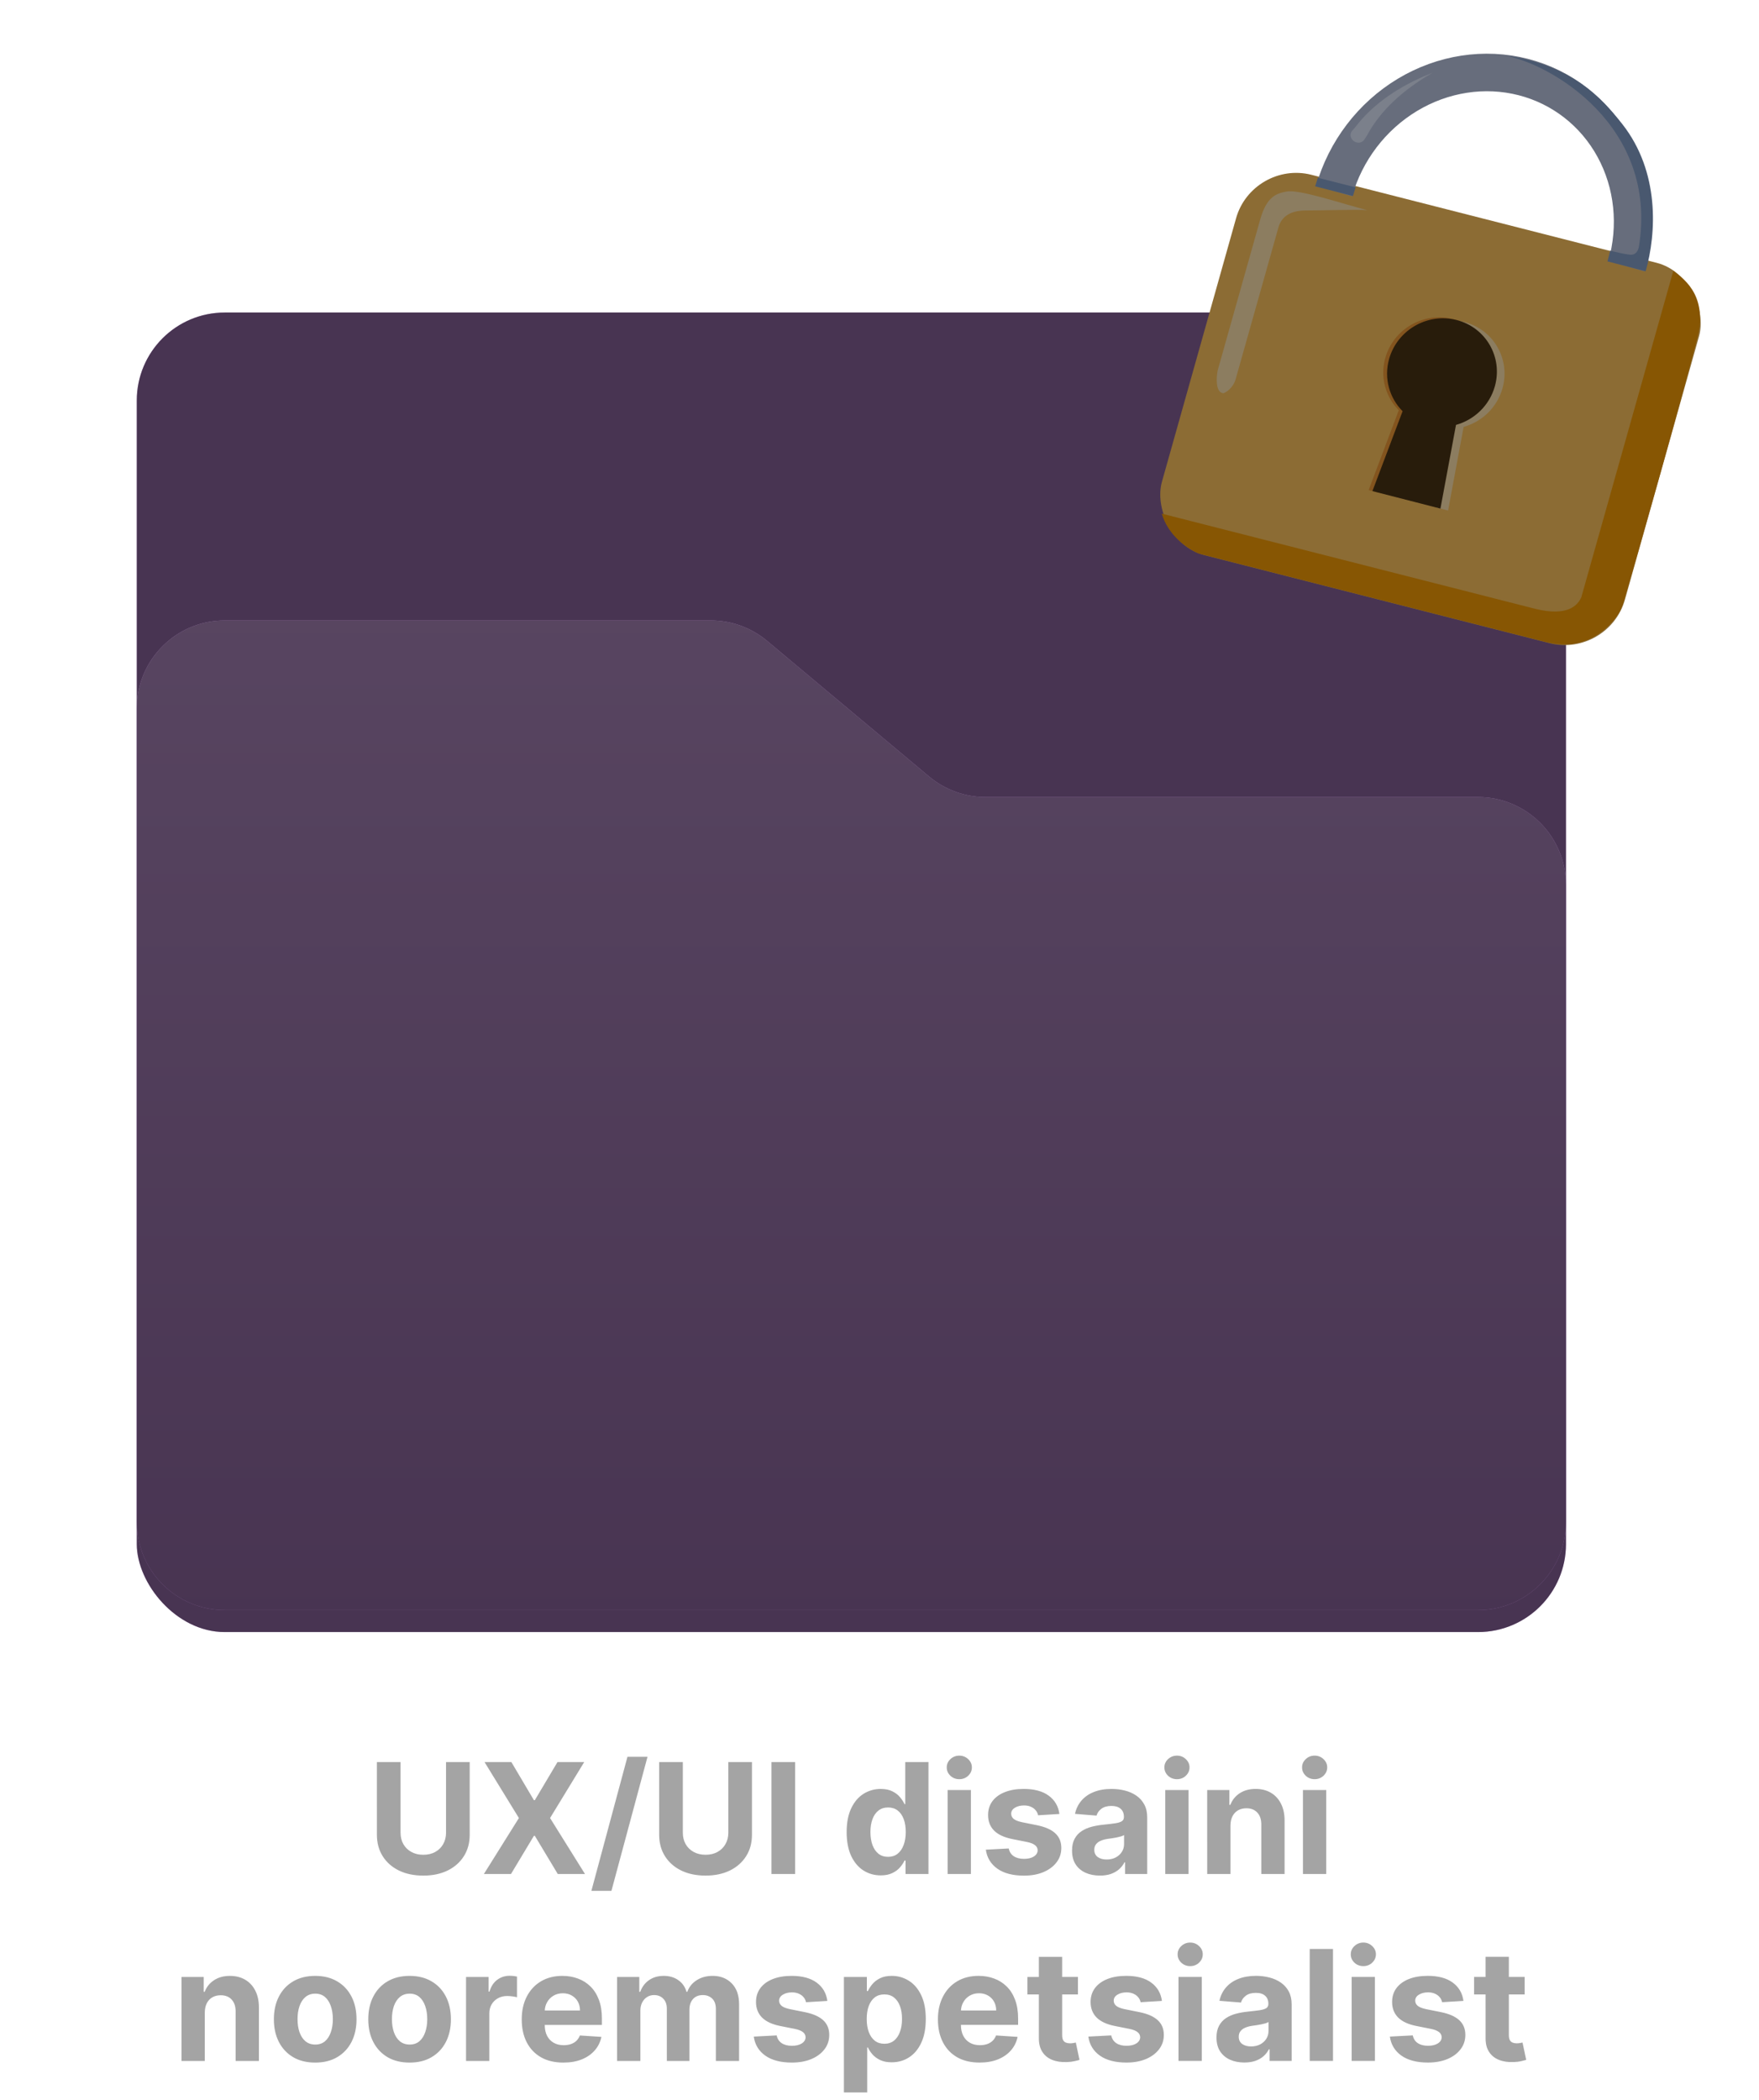<svg width="160" height="191" viewBox="0 0 160 191" fill="none" xmlns="http://www.w3.org/2000/svg">
<rect x="12.442" y="28.422" width="130" height="120" rx="8" fill="#B583CD"/>
<rect x="12.442" y="28.422" width="130" height="120" rx="8" fill="black" fill-opacity="0.6"/>
<g filter="url(#filter0_d_204_1924)">
<path d="M64.645 58.422H20.442C16.024 58.422 12.442 62.004 12.442 66.422L12.442 103.422V140.422C12.442 144.84 16.024 148.422 20.442 148.422H134.442C138.86 148.422 142.442 144.84 142.442 140.422V82.486C142.442 78.067 138.86 74.486 134.442 74.486H89.648C87.77 74.486 85.953 73.825 84.513 72.62L69.78 60.288C68.341 59.082 66.523 58.422 64.645 58.422Z" fill="url(#paint0_linear_204_1924)"/>
<path d="M64.645 58.422H20.442C16.024 58.422 12.442 62.004 12.442 66.422L12.442 103.422V140.422C12.442 144.84 16.024 148.422 20.442 148.422H134.442C138.86 148.422 142.442 144.84 142.442 140.422V82.486C142.442 78.067 138.86 74.486 134.442 74.486H89.648C87.77 74.486 85.953 73.825 84.513 72.62L69.78 60.288C68.341 59.082 66.523 58.422 64.645 58.422Z" fill="black" fill-opacity="0.6"/>
</g>
<path d="M40.572 160.243L42.724 160.243L42.724 166.855C42.724 167.598 42.547 168.247 42.193 168.804C41.841 169.361 41.349 169.795 40.716 170.107C40.083 170.415 39.346 170.569 38.504 170.569C37.659 170.569 36.919 170.415 36.286 170.107C35.653 169.795 35.161 169.361 34.81 168.804C34.459 168.247 34.283 167.598 34.283 166.855L34.282 160.243L36.435 160.243L36.435 166.671C36.435 167.059 36.52 167.404 36.689 167.705C36.861 168.007 37.103 168.244 37.415 168.416C37.727 168.589 38.089 168.675 38.504 168.675C38.921 168.675 39.284 168.589 39.593 168.416C39.904 168.244 40.144 168.007 40.313 167.705C40.486 167.404 40.572 167.059 40.572 166.671L40.572 160.243ZM46.514 160.243L48.567 163.713L48.647 163.713L50.71 160.243L53.141 160.243L50.034 165.334L53.211 170.424L50.735 170.424L48.647 166.949L48.567 166.949L46.479 170.425L44.014 170.425L47.2 165.334L44.073 160.243L46.514 160.243ZM58.898 159.765L55.617 171.956L53.793 171.956L57.074 159.765L58.898 159.765ZM66.247 160.242L68.4 160.242L68.4 166.854C68.4 167.597 68.223 168.246 67.868 168.803C67.517 169.36 67.025 169.794 66.392 170.106C65.759 170.414 65.021 170.568 64.18 170.568C63.334 170.568 62.595 170.414 61.962 170.106C61.329 169.794 60.837 169.36 60.486 168.803C60.134 168.247 59.959 167.597 59.959 166.855L59.958 160.242L62.111 160.242L62.111 166.67C62.111 167.058 62.196 167.403 62.365 167.705C62.537 168.006 62.779 168.243 63.091 168.415C63.402 168.588 63.765 168.674 64.18 168.674C64.597 168.674 64.96 168.588 65.268 168.415C65.58 168.243 65.82 168.006 65.989 167.704C66.161 167.403 66.248 167.058 66.248 166.67L66.247 160.242ZM72.324 160.242L72.324 170.424L70.171 170.424L70.171 160.242L72.324 160.242ZM80.11 170.548C79.53 170.548 79.004 170.399 78.534 170.1C78.066 169.799 77.695 169.356 77.42 168.773C77.148 168.186 77.012 167.467 77.012 166.615C77.012 165.74 77.153 165.013 77.435 164.433C77.716 163.849 78.091 163.414 78.558 163.125C79.029 162.834 79.544 162.688 80.105 162.688C80.532 162.688 80.888 162.761 81.173 162.906C81.462 163.049 81.694 163.228 81.87 163.443C82.048 163.655 82.184 163.864 82.277 164.07L82.342 164.07L82.342 160.242L84.455 160.241L84.455 170.423L82.367 170.423L82.367 169.2L82.277 169.2C82.178 169.412 82.037 169.623 81.855 169.832C81.676 170.037 81.442 170.208 81.154 170.344C80.869 170.48 80.521 170.548 80.11 170.548ZM80.781 168.862C81.122 168.862 81.411 168.77 81.646 168.584C81.885 168.395 82.067 168.131 82.193 167.793C82.322 167.455 82.387 167.059 82.387 166.605C82.387 166.151 82.324 165.757 82.198 165.422C82.072 165.087 81.889 164.829 81.651 164.646C81.412 164.464 81.122 164.373 80.781 164.373C80.433 164.373 80.139 164.467 79.901 164.656C79.662 164.845 79.481 165.107 79.359 165.442C79.236 165.777 79.175 166.164 79.175 166.605C79.175 167.049 79.236 167.442 79.359 167.784C79.485 168.122 79.666 168.387 79.901 168.579C80.139 168.768 80.433 168.862 80.781 168.862ZM86.196 170.423L86.196 162.787L88.314 162.787L88.314 170.423L86.196 170.423ZM87.26 161.802C86.945 161.802 86.675 161.698 86.45 161.489C86.227 161.277 86.116 161.024 86.116 160.729C86.116 160.437 86.227 160.187 86.449 159.978C86.675 159.766 86.945 159.66 87.26 159.66C87.575 159.66 87.843 159.766 88.065 159.978C88.291 160.187 88.403 160.437 88.403 160.729C88.403 161.024 88.291 161.277 88.065 161.489C87.843 161.698 87.575 161.802 87.26 161.802ZM96.364 164.964L94.425 165.083C94.392 164.918 94.321 164.769 94.212 164.636C94.102 164.5 93.958 164.392 93.779 164.313C93.603 164.23 93.393 164.189 93.147 164.189C92.819 164.189 92.543 164.258 92.317 164.397C92.092 164.533 91.979 164.716 91.979 164.944C91.979 165.127 92.052 165.281 92.198 165.407C92.344 165.533 92.594 165.634 92.949 165.71L94.331 165.988C95.073 166.141 95.627 166.386 95.991 166.724C96.356 167.062 96.538 167.506 96.538 168.056C96.538 168.557 96.391 168.996 96.096 169.374C95.804 169.752 95.403 170.047 94.893 170.259C94.386 170.468 93.801 170.572 93.138 170.572C92.127 170.572 91.322 170.362 90.722 169.941C90.125 169.517 89.775 168.94 89.672 168.211L91.756 168.101C91.819 168.41 91.971 168.645 92.213 168.807C92.455 168.966 92.765 169.046 93.143 169.046C93.514 169.046 93.812 168.975 94.038 168.832C94.266 168.686 94.382 168.499 94.386 168.27C94.382 168.078 94.301 167.921 94.142 167.798C93.983 167.672 93.738 167.576 93.406 167.51L92.084 167.246C91.338 167.097 90.783 166.839 90.418 166.471C90.057 166.103 89.876 165.634 89.876 165.064C89.876 164.573 90.009 164.151 90.274 163.796C90.542 163.441 90.919 163.168 91.403 162.976C91.89 162.783 92.46 162.687 93.113 162.687C94.077 162.687 94.836 162.891 95.39 163.299C95.947 163.706 96.271 164.261 96.364 164.964ZM100.05 170.567C99.562 170.567 99.128 170.482 98.747 170.313C98.366 170.141 98.064 169.888 97.842 169.553C97.623 169.215 97.514 168.794 97.514 168.29C97.514 167.866 97.592 167.509 97.748 167.221C97.903 166.933 98.115 166.701 98.384 166.525C98.652 166.349 98.957 166.217 99.299 166.127C99.643 166.038 100.005 165.975 100.383 165.938C100.827 165.892 101.185 165.849 101.456 165.809C101.728 165.766 101.925 165.703 102.048 165.62C102.171 165.537 102.232 165.415 102.232 165.252L102.232 165.222C102.232 164.908 102.132 164.664 101.934 164.492C101.738 164.319 101.46 164.233 101.098 164.233C100.717 164.233 100.414 164.318 100.189 164.487C99.963 164.652 99.814 164.861 99.741 165.113L97.782 164.954C97.882 164.49 98.077 164.089 98.369 163.751C98.661 163.41 99.037 163.148 99.498 162.965C99.962 162.78 100.498 162.687 101.108 162.687C101.532 162.687 101.939 162.737 102.326 162.836C102.717 162.935 103.064 163.09 103.365 163.298C103.67 163.507 103.911 163.776 104.086 164.104C104.262 164.429 104.35 164.818 104.35 165.272L104.35 170.423L102.341 170.423L102.341 169.364L102.282 169.364C102.159 169.602 101.995 169.813 101.79 169.995C101.584 170.174 101.337 170.315 101.049 170.418C100.761 170.517 100.427 170.567 100.05 170.567ZM100.656 169.105C100.968 169.105 101.243 169.044 101.481 168.921C101.72 168.795 101.907 168.626 102.043 168.414C102.179 168.202 102.247 167.962 102.247 167.693L102.247 166.883C102.181 166.926 102.089 166.966 101.973 167.002C101.861 167.035 101.733 167.067 101.591 167.097C101.448 167.123 101.306 167.148 101.163 167.171C101.021 167.191 100.891 167.209 100.775 167.226C100.527 167.262 100.31 167.32 100.124 167.4C99.938 167.48 99.794 167.587 99.692 167.723C99.589 167.856 99.537 168.022 99.537 168.22C99.537 168.509 99.642 168.729 99.851 168.882C100.063 169.031 100.331 169.105 100.656 169.105ZM105.993 170.423L105.993 162.786L108.111 162.786L108.111 170.422L105.993 170.423ZM107.057 161.802C106.742 161.802 106.472 161.697 106.246 161.489C106.024 161.276 105.913 161.023 105.913 160.728C105.913 160.436 106.024 160.186 106.246 159.977C106.472 159.765 106.742 159.659 107.057 159.659C107.372 159.659 107.64 159.765 107.862 159.977C108.087 160.186 108.2 160.436 108.2 160.728C108.2 161.023 108.087 161.276 107.862 161.489C107.64 161.697 107.372 161.802 107.057 161.802ZM111.925 166.008L111.925 170.422L109.808 170.422L109.807 162.786L111.826 162.786L111.826 164.133L111.915 164.133C112.084 163.689 112.368 163.338 112.765 163.079C113.163 162.817 113.645 162.687 114.212 162.686C114.742 162.686 115.205 162.802 115.599 163.034C115.994 163.266 116.3 163.598 116.519 164.029C116.738 164.456 116.847 164.967 116.847 165.56L116.847 170.422L114.729 170.422L114.729 165.938C114.733 165.471 114.613 165.106 114.371 164.844C114.129 164.579 113.796 164.446 113.372 164.446C113.087 164.446 112.835 164.508 112.616 164.63C112.401 164.753 112.232 164.932 112.109 165.167C111.99 165.399 111.929 165.679 111.925 166.008ZM118.517 170.422L118.516 162.786L120.634 162.786L120.634 170.422L118.517 170.422ZM119.58 161.801C119.265 161.801 118.995 161.697 118.77 161.488C118.548 161.276 118.437 161.023 118.437 160.728C118.437 160.436 118.548 160.186 118.77 159.977C118.995 159.765 119.265 159.659 119.58 159.659C119.895 159.659 120.163 159.765 120.386 159.977C120.611 160.186 120.724 160.436 120.724 160.727C120.724 161.022 120.611 161.276 120.386 161.488C120.163 161.697 119.895 161.801 119.58 161.801ZM18.629 183.011L18.629 187.425L16.511 187.426L16.511 179.789L18.529 179.789L18.529 181.136L18.619 181.136C18.788 180.692 19.071 180.341 19.469 180.082C19.867 179.821 20.349 179.69 20.916 179.69C21.446 179.69 21.909 179.806 22.303 180.038C22.697 180.27 23.004 180.601 23.223 181.032C23.441 181.459 23.551 181.97 23.551 182.563L23.551 187.425L21.433 187.425L21.433 182.941C21.436 182.474 21.317 182.109 21.075 181.847C20.833 181.582 20.5 181.45 20.076 181.45C19.791 181.45 19.539 181.511 19.32 181.634C19.105 181.756 18.936 181.935 18.813 182.171C18.694 182.403 18.632 182.683 18.629 183.011ZM28.671 187.574C27.898 187.574 27.23 187.41 26.667 187.082C26.107 186.751 25.674 186.29 25.369 185.7C25.064 185.107 24.912 184.419 24.912 183.637C24.912 182.848 25.064 182.159 25.369 181.569C25.674 180.975 26.107 180.515 26.667 180.187C27.23 179.855 27.898 179.689 28.67 179.689C29.442 179.689 30.109 179.855 30.669 180.186C31.232 180.515 31.666 180.975 31.971 181.569C32.276 182.158 32.429 182.848 32.429 183.637C32.429 184.419 32.276 185.107 31.972 185.7C31.667 186.29 31.233 186.751 30.669 187.082C30.109 187.41 29.443 187.574 28.671 187.574ZM28.68 185.934C29.032 185.934 29.325 185.834 29.56 185.635C29.796 185.433 29.973 185.158 30.092 184.81C30.215 184.462 30.276 184.066 30.276 183.622C30.276 183.178 30.215 182.782 30.092 182.434C29.973 182.086 29.796 181.811 29.56 181.608C29.325 181.406 29.032 181.305 28.68 181.305C28.326 181.305 28.027 181.406 27.785 181.608C27.547 181.811 27.366 182.086 27.244 182.434C27.124 182.782 27.064 183.178 27.065 183.622C27.065 184.066 27.124 184.462 27.244 184.81C27.366 185.158 27.547 185.433 27.785 185.635C28.027 185.834 28.326 185.934 28.68 185.934ZM37.257 187.574C36.484 187.574 35.816 187.41 35.253 187.082C34.693 186.75 34.26 186.29 33.955 185.7C33.65 185.107 33.498 184.419 33.498 183.637C33.498 182.848 33.65 182.158 33.955 181.568C34.26 180.975 34.693 180.514 35.253 180.186C35.816 179.855 36.484 179.689 37.256 179.689C38.028 179.689 38.695 179.855 39.255 180.186C39.818 180.514 40.252 180.975 40.557 181.568C40.862 182.158 41.015 182.848 41.015 183.636C41.015 184.419 40.862 185.106 40.557 185.7C40.253 186.29 39.819 186.75 39.255 187.082C38.695 187.41 38.029 187.574 37.257 187.574ZM37.266 185.933C37.618 185.933 37.911 185.834 38.146 185.635C38.382 185.433 38.559 185.158 38.678 184.81C38.801 184.462 38.862 184.066 38.862 183.622C38.862 183.177 38.801 182.781 38.678 182.433C38.559 182.085 38.382 181.81 38.146 181.608C37.911 181.406 37.617 181.305 37.266 181.305C36.912 181.305 36.613 181.406 36.371 181.608C36.133 181.81 35.952 182.085 35.829 182.433C35.71 182.781 35.651 183.178 35.651 183.622C35.651 184.066 35.71 184.462 35.83 184.81C35.952 185.158 36.133 185.433 36.371 185.635C36.613 185.834 36.912 185.933 37.266 185.933ZM42.392 187.425L42.392 179.788L44.445 179.788L44.445 181.121L44.525 181.121C44.664 180.647 44.898 180.289 45.226 180.047C45.554 179.801 45.932 179.679 46.359 179.679C46.465 179.679 46.58 179.685 46.702 179.699C46.825 179.712 46.933 179.73 47.025 179.753L47.025 181.633C46.926 181.603 46.788 181.576 46.613 181.553C46.437 181.53 46.276 181.518 46.13 181.518C45.819 181.518 45.541 181.586 45.295 181.722C45.053 181.855 44.861 182.04 44.719 182.279C44.579 182.518 44.51 182.793 44.51 183.104L44.51 187.425L42.392 187.425ZM51.245 187.574C50.46 187.574 49.784 187.415 49.217 187.096C48.653 186.775 48.219 186.321 47.914 185.734C47.609 185.144 47.457 184.447 47.457 183.641C47.457 182.856 47.609 182.166 47.914 181.573C48.219 180.98 48.648 180.517 49.202 180.186C49.758 179.854 50.411 179.689 51.16 179.689C51.664 179.689 52.133 179.77 52.568 179.932C53.005 180.091 53.386 180.332 53.711 180.653C54.039 180.974 54.294 181.379 54.477 181.866C54.659 182.35 54.75 182.917 54.75 183.566L54.75 184.148L48.302 184.148L48.302 182.836L52.757 182.836C52.757 182.531 52.69 182.261 52.558 182.025C52.425 181.79 52.241 181.606 52.006 181.473C51.774 181.337 51.504 181.27 51.195 181.27C50.874 181.27 50.589 181.344 50.34 181.493C50.095 181.639 49.903 181.836 49.764 182.085C49.624 182.33 49.553 182.604 49.55 182.905L49.55 184.153C49.55 184.531 49.62 184.857 49.759 185.133C49.901 185.408 50.102 185.62 50.36 185.769C50.619 185.918 50.925 185.993 51.28 185.993C51.515 185.993 51.731 185.959 51.926 185.893C52.122 185.827 52.289 185.727 52.428 185.595C52.568 185.462 52.674 185.3 52.747 185.108L54.705 185.237C54.606 185.707 54.402 186.118 54.094 186.47C53.789 186.818 53.395 187.09 52.911 187.285C52.43 187.477 51.875 187.574 51.245 187.574ZM56.132 187.424L56.132 179.788L58.151 179.788L58.151 181.135L58.24 181.135C58.399 180.688 58.664 180.335 59.035 180.076C59.407 179.818 59.851 179.688 60.368 179.688C60.892 179.688 61.337 179.819 61.705 180.081C62.073 180.34 62.318 180.691 62.441 181.135L62.521 181.135C62.676 180.697 62.958 180.348 63.366 180.086C63.777 179.821 64.262 179.688 64.822 179.688C65.535 179.688 66.113 179.915 66.558 180.369C67.005 180.82 67.229 181.46 67.229 182.288L67.229 187.424L65.116 187.424L65.116 182.706C65.116 182.282 65.003 181.963 64.778 181.751C64.552 181.539 64.271 181.433 63.933 181.433C63.548 181.433 63.248 181.556 63.033 181.801C62.817 182.043 62.71 182.363 62.71 182.761L62.71 187.424L60.657 187.424L60.656 182.661C60.656 182.287 60.549 181.988 60.333 181.766C60.121 181.544 59.841 181.433 59.493 181.433C59.258 181.433 59.045 181.493 58.857 181.612C58.671 181.728 58.523 181.892 58.414 182.105C58.305 182.313 58.25 182.559 58.25 182.84L58.25 187.424L56.132 187.424ZM75.255 181.965L73.317 182.084C73.283 181.918 73.212 181.769 73.103 181.637C72.993 181.501 72.849 181.393 72.67 181.314C72.495 181.231 72.284 181.189 72.039 181.189C71.711 181.189 71.434 181.259 71.209 181.398C70.983 181.534 70.87 181.716 70.87 181.945C70.87 182.127 70.943 182.281 71.089 182.407C71.235 182.533 71.485 182.634 71.84 182.711L73.222 182.989C73.965 183.141 74.518 183.387 74.883 183.725C75.247 184.063 75.43 184.507 75.43 185.057C75.43 185.558 75.282 185.997 74.987 186.375C74.695 186.752 74.294 187.047 73.784 187.26C73.277 187.468 72.692 187.573 72.029 187.573C71.018 187.573 70.213 187.362 69.613 186.942C69.016 186.517 68.666 185.941 68.564 185.211L70.647 185.102C70.71 185.41 70.862 185.646 71.104 185.808C71.346 185.967 71.656 186.047 72.034 186.047C72.405 186.047 72.703 185.975 72.929 185.833C73.157 185.687 73.273 185.5 73.277 185.271C73.273 185.079 73.192 184.921 73.033 184.799C72.874 184.673 72.629 184.577 72.297 184.51L70.975 184.247C70.229 184.098 69.674 183.839 69.309 183.471C68.948 183.103 68.767 182.635 68.767 182.064C68.767 181.574 68.9 181.151 69.165 180.797C69.434 180.442 69.81 180.169 70.294 179.976C70.781 179.784 71.351 179.688 72.004 179.688C72.968 179.688 73.727 179.892 74.281 180.299C74.838 180.707 75.163 181.262 75.255 181.965ZM76.763 190.287L76.763 179.787L78.851 179.787L78.851 181.07L78.945 181.07C79.038 180.864 79.172 180.655 79.348 180.443C79.527 180.228 79.759 180.049 80.044 179.906C80.332 179.761 80.691 179.688 81.118 179.688C81.675 179.688 82.189 179.833 82.659 180.125C83.13 180.413 83.506 180.849 83.788 181.433C84.07 182.013 84.21 182.74 84.21 183.615C84.21 184.467 84.073 185.186 83.798 185.773C83.526 186.356 83.155 186.799 82.684 187.1C82.217 187.399 81.693 187.548 81.113 187.548C80.702 187.548 80.353 187.48 80.064 187.344C79.779 187.208 79.546 187.037 79.363 186.832C79.181 186.623 79.042 186.413 78.946 186.2L78.881 186.2L78.881 190.287L76.763 190.287ZM78.836 183.605C78.836 184.059 78.899 184.455 79.025 184.794C79.151 185.132 79.333 185.395 79.572 185.584C79.811 185.77 80.101 185.862 80.442 185.862C80.787 185.862 81.079 185.768 81.317 185.579C81.556 185.387 81.736 185.122 81.859 184.783C81.985 184.442 82.048 184.049 82.048 183.605C82.048 183.164 81.987 182.777 81.864 182.442C81.741 182.107 81.561 181.845 81.322 181.656C81.083 181.467 80.79 181.373 80.442 181.373C80.097 181.373 79.806 181.464 79.567 181.646C79.332 181.829 79.151 182.087 79.025 182.422C78.899 182.757 78.836 183.151 78.836 183.605ZM89.103 187.572C88.317 187.572 87.641 187.413 87.074 187.095C86.511 186.774 86.077 186.32 85.772 185.733C85.467 185.143 85.314 184.445 85.314 183.64C85.314 182.854 85.467 182.165 85.772 181.572C86.076 180.978 86.506 180.516 87.059 180.185C87.616 179.853 88.269 179.687 89.018 179.687C89.522 179.687 89.991 179.769 90.425 179.931C90.862 180.09 91.243 180.33 91.568 180.652C91.897 180.973 92.152 181.378 92.334 181.865C92.516 182.349 92.608 182.915 92.608 183.565L92.608 184.147L86.159 184.147L86.159 182.834L90.614 182.834C90.614 182.529 90.548 182.259 90.415 182.024C90.282 181.789 90.099 181.605 89.863 181.472C89.631 181.336 89.361 181.268 89.053 181.268C88.731 181.268 88.446 181.343 88.198 181.492C87.952 181.638 87.76 181.835 87.621 182.084C87.482 182.329 87.41 182.602 87.407 182.904L87.407 184.152C87.407 184.53 87.477 184.856 87.616 185.131C87.759 185.406 87.959 185.618 88.218 185.768C88.476 185.917 88.783 185.991 89.137 185.991C89.373 185.991 89.588 185.958 89.784 185.892C89.979 185.826 90.147 185.726 90.286 185.594C90.425 185.461 90.531 185.299 90.604 185.106L92.563 185.236C92.463 185.706 92.26 186.117 91.951 186.468C91.647 186.817 91.252 187.088 90.768 187.284C90.288 187.476 89.732 187.572 89.103 187.572ZM98.051 179.786L98.051 181.377L93.453 181.378L93.453 179.787L98.051 179.786ZM94.496 177.957L96.614 177.957L96.615 185.076C96.615 185.272 96.644 185.424 96.704 185.534C96.764 185.64 96.847 185.714 96.953 185.757C97.062 185.8 97.188 185.822 97.331 185.822C97.43 185.822 97.529 185.814 97.629 185.797C97.728 185.777 97.805 185.762 97.858 185.752L98.191 187.328C98.085 187.362 97.936 187.4 97.743 187.443C97.551 187.489 97.317 187.517 97.042 187.527C96.532 187.547 96.085 187.479 95.7 187.323C95.319 187.168 95.022 186.926 94.81 186.598C94.598 186.27 94.493 185.855 94.497 185.355L94.496 177.957ZM105.689 181.964L103.75 182.083C103.717 181.917 103.646 181.768 103.536 181.636C103.427 181.5 103.283 181.392 103.104 181.313C102.928 181.23 102.718 181.188 102.472 181.188C102.144 181.188 101.867 181.258 101.642 181.397C101.417 181.533 101.304 181.715 101.304 181.944C101.304 182.126 101.377 182.28 101.523 182.406C101.669 182.532 101.919 182.633 102.274 182.71L103.656 182.988C104.398 183.14 104.952 183.386 105.316 183.724C105.681 184.062 105.863 184.506 105.863 185.056C105.863 185.557 105.716 185.996 105.421 186.374C105.129 186.751 104.728 187.046 104.218 187.259C103.71 187.467 103.125 187.572 102.463 187.572C101.452 187.572 100.646 187.361 100.046 186.941C99.45 186.516 99.1 185.94 98.997 185.21L101.08 185.101C101.143 185.409 101.296 185.645 101.538 185.807C101.78 185.966 102.09 186.046 102.468 186.046C102.839 186.046 103.137 185.974 103.362 185.832C103.591 185.686 103.707 185.499 103.71 185.27C103.707 185.078 103.626 184.92 103.467 184.798C103.308 184.672 103.062 184.576 102.731 184.509L101.409 184.246C100.663 184.097 100.108 183.838 99.743 183.47C99.382 183.102 99.201 182.633 99.201 182.063C99.201 181.573 99.334 181.15 99.599 180.796C99.867 180.441 100.243 180.168 100.727 179.975C101.214 179.783 101.785 179.687 102.437 179.687C103.402 179.687 104.161 179.891 104.714 180.298C105.271 180.706 105.596 181.261 105.689 181.964ZM107.197 187.423L107.197 179.786L109.314 179.786L109.315 187.422L107.197 187.423ZM108.26 178.802C107.946 178.802 107.675 178.697 107.45 178.489C107.228 178.276 107.117 178.023 107.117 177.728C107.117 177.436 107.228 177.186 107.45 176.977C107.675 176.765 107.945 176.659 108.26 176.659C108.575 176.659 108.844 176.765 109.066 176.977C109.291 177.186 109.404 177.436 109.404 177.728C109.404 178.023 109.291 178.276 109.066 178.489C108.844 178.697 108.575 178.802 108.26 178.802ZM113.189 187.567C112.702 187.567 112.267 187.482 111.886 187.313C111.505 187.141 111.203 186.887 110.981 186.552C110.763 186.214 110.653 185.793 110.653 185.29C110.653 184.865 110.731 184.509 110.887 184.221C111.043 183.932 111.255 183.7 111.523 183.525C111.792 183.349 112.097 183.216 112.438 183.127C112.783 183.037 113.144 182.974 113.522 182.938C113.966 182.892 114.324 182.848 114.596 182.809C114.867 182.766 115.065 182.703 115.187 182.62C115.31 182.537 115.371 182.414 115.371 182.252L115.371 182.222C115.371 181.907 115.272 181.664 115.073 181.491C114.877 181.319 114.599 181.233 114.238 181.233C113.856 181.233 113.553 181.317 113.328 181.486C113.102 181.652 112.953 181.861 112.88 182.113L110.922 181.954C111.021 181.49 111.217 181.089 111.508 180.751C111.8 180.409 112.176 180.147 112.637 179.965C113.101 179.779 113.638 179.687 114.247 179.686C114.672 179.686 115.078 179.736 115.466 179.836C115.857 179.935 116.203 180.089 116.505 180.298C116.81 180.507 117.05 180.775 117.226 181.103C117.401 181.428 117.489 181.818 117.489 182.272L117.489 187.422L115.481 187.422L115.481 186.363L115.421 186.363C115.298 186.602 115.134 186.812 114.929 186.995C114.723 187.174 114.476 187.315 114.188 187.417C113.9 187.517 113.567 187.566 113.189 187.567ZM113.795 186.105C114.107 186.105 114.382 186.044 114.621 185.921C114.859 185.795 115.046 185.626 115.182 185.414C115.318 185.202 115.386 184.961 115.386 184.693L115.386 183.882C115.32 183.926 115.229 183.965 115.113 184.002C115 184.035 114.872 184.066 114.73 184.096C114.587 184.123 114.445 184.148 114.302 184.171C114.16 184.191 114.031 184.209 113.915 184.226C113.666 184.262 113.449 184.32 113.263 184.4C113.078 184.479 112.934 184.587 112.831 184.723C112.728 184.855 112.677 185.021 112.677 185.22C112.677 185.508 112.781 185.729 112.99 185.881C113.202 186.03 113.47 186.105 113.795 186.105ZM121.25 177.24L121.25 187.422L119.132 187.422L119.132 177.24L121.25 177.24ZM122.947 187.422L122.947 179.786L125.064 179.786L125.065 187.422L122.947 187.422ZM124.01 178.801C123.696 178.801 123.425 178.697 123.2 178.488C122.978 178.276 122.867 178.022 122.867 177.727C122.867 177.436 122.978 177.185 123.2 176.977C123.425 176.765 123.695 176.658 124.01 176.658C124.325 176.658 124.594 176.765 124.816 176.977C125.041 177.185 125.154 177.436 125.154 177.727C125.154 178.022 125.041 178.276 124.816 178.488C124.594 178.697 124.325 178.801 124.01 178.801ZM133.115 181.963L131.176 182.082C131.143 181.917 131.071 181.767 130.962 181.635C130.853 181.499 130.708 181.391 130.53 181.312C130.354 181.229 130.143 181.187 129.898 181.187C129.57 181.187 129.293 181.257 129.068 181.396C128.842 181.532 128.73 181.714 128.73 181.943C128.73 182.125 128.803 182.28 128.949 182.405C129.094 182.531 129.345 182.632 129.699 182.709L131.081 182.987C131.824 183.14 132.377 183.385 132.742 183.723C133.107 184.061 133.289 184.505 133.289 185.055C133.289 185.556 133.141 185.995 132.846 186.373C132.555 186.751 132.154 187.046 131.643 187.258C131.136 187.466 130.551 187.571 129.888 187.571C128.877 187.571 128.072 187.361 127.472 186.94C126.876 186.515 126.526 185.939 126.423 185.21L128.506 185.1C128.569 185.408 128.722 185.644 128.964 185.806C129.206 185.965 129.515 186.045 129.893 186.045C130.265 186.045 130.563 185.973 130.788 185.831C131.017 185.685 131.133 185.498 131.136 185.269C131.133 185.077 131.052 184.919 130.893 184.797C130.733 184.671 130.488 184.575 130.157 184.508L128.834 184.245C128.089 184.096 127.533 183.837 127.169 183.469C126.808 183.102 126.627 182.633 126.627 182.063C126.627 181.572 126.759 181.149 127.025 180.795C127.293 180.44 127.669 180.167 128.153 179.974C128.64 179.782 129.21 179.686 129.863 179.686C130.828 179.686 131.587 179.89 132.14 180.297C132.697 180.705 133.022 181.26 133.115 181.963ZM138.684 179.785L138.684 181.376L134.085 181.376L134.085 179.785L138.684 179.785ZM135.129 177.956L137.247 177.956L137.247 185.075C137.248 185.27 137.277 185.423 137.337 185.532C137.397 185.638 137.48 185.713 137.586 185.756C137.695 185.799 137.821 185.821 137.963 185.821C138.063 185.821 138.162 185.812 138.262 185.796C138.361 185.776 138.437 185.761 138.49 185.751L138.824 187.327C138.718 187.36 138.568 187.398 138.376 187.441C138.184 187.488 137.95 187.516 137.675 187.526C137.165 187.546 136.717 187.478 136.333 187.322C135.952 187.166 135.655 186.924 135.443 186.596C135.231 186.268 135.126 185.854 135.13 185.353L135.129 177.956Z" fill="#A4A4A4"/>
<rect width="43.457" height="35.918" rx="5.52" transform="matrix(0.969 0.247 -0.271 0.963 113.93 14.531)" fill="#8C6C34"/>
<path d="M147.706 54.681C149.246 49.42 152.674 37.336 154.379 30.783C155.459 26.631 152.807 25.139 152.204 24.636L150.365 31.159L143.837 54.315C143.503 55.06 142.591 56.095 139.634 55.364L105.674 46.71C106.246 48.67 107.957 49.891 109.045 50.344L140.64 58.395C143.653 59.163 145.938 57.729 147.198 55.836C147.434 55.481 147.587 55.087 147.706 54.681Z" fill="#875603"/>
<path d="M133.196 29.285C135.853 29.968 137.408 32.665 136.67 35.307C136.177 37.068 134.789 38.359 133.132 38.823L131.72 46.428L125.533 44.838L128.276 37.577C127.082 36.38 126.554 34.596 127.046 32.834C127.785 30.192 130.539 28.603 133.196 29.285Z" fill="#8C7D60"/>
<path d="M132.156 29.014C134.813 29.697 136.368 32.393 135.629 35.036C135.137 36.796 133.75 38.088 132.093 38.552L130.68 46.157L124.493 44.567L127.236 37.306C126.042 36.109 125.513 34.325 126.005 32.563C126.744 29.92 129.498 28.331 132.156 29.014Z" fill="#83541E"/>
<path d="M112.399 34.472C112.179 35.255 111.569 35.659 111.291 35.763C110.56 35.717 110.63 34.371 110.756 33.704L114.632 19.953C115.23 17.834 116.142 17.586 117.021 17.419C118.201 17.194 122.102 18.536 124.358 19.111C123.386 19.038 120.406 19.139 118.768 19.141C117.13 19.143 116.505 19.908 116.291 20.669L112.399 34.472Z" fill="#8C7D60"/>
<path d="M132.501 29.104C135.159 29.786 136.714 32.483 135.975 35.125C135.482 36.886 134.095 38.177 132.438 38.642L131.023 46.251L124.837 44.661L127.581 37.395C126.388 36.198 125.86 34.414 126.352 32.652C127.091 30.01 129.844 28.421 132.501 29.104Z" fill="#281C0B"/>
<path d="M147.939 24.209C148.978 20.552 148.575 16.686 146.816 13.46C145.058 10.234 142.09 7.913 138.564 7.007C135.038 6.101 131.243 6.685 128.014 8.63C124.786 10.575 122.388 13.722 121.349 17.378" stroke="#676D7C" stroke-width="3.414"/>
<path d="M123.014 11.864C122.889 12.001 122.827 12.177 122.849 12.357C122.871 12.537 122.975 12.707 123.131 12.824C123.287 12.942 123.482 12.997 123.664 12.971C123.847 12.945 124.004 12.842 124.106 12.688C124.198 12.552 124.28 12.419 124.36 12.289C125.603 9.993 127.615 8.242 129.921 6.843C130.046 6.767 130.174 6.689 130.306 6.612C130.164 6.669 130.026 6.726 129.89 6.783C127.424 7.797 124.968 9.34 123.291 11.549C123.196 11.661 123.104 11.768 123.014 11.864Z" fill="#7B808B"/>
<path d="M119.873 16.165L123.31 17.038L123.063 17.826L119.628 16.947L119.873 16.165Z" fill="#49586F"/>
<path d="M146.216 23.77L146.465 22.794C147.059 22.946 147.765 23.111 148.278 23.167C148.732 23.217 149.007 22.862 149.079 22.414C150.852 11.416 141.018 5.772 136.818 5.031C142.705 5.835 145.515 8.666 147.582 11.306C150.97 15.634 150.682 21.186 149.691 24.671L146.216 23.77Z" fill="#49586F"/>
<defs>
<filter id="filter0_d_204_1924" x="0.442" y="44.422" width="154" height="114" filterUnits="userSpaceOnUse" color-interpolation-filters="sRGB">
<feFlood flood-opacity="0" result="BackgroundImageFix"/>
<feColorMatrix in="SourceAlpha" type="matrix" values="0 0 0 0 0 0 0 0 0 0 0 0 0 0 0 0 0 0 127 0" result="hardAlpha"/>
<feOffset dy="-2"/>
<feGaussianBlur stdDeviation="6"/>
<feComposite in2="hardAlpha" operator="out"/>
<feColorMatrix type="matrix" values="0 0 0 0 0.092 0 0 0 0 0.169 0 0 0 0 0.251 0 0 0 0.25 0"/>
<feBlend mode="normal" in2="BackgroundImageFix" result="effect1_dropShadow_204_1924"/>
<feBlend mode="normal" in="SourceGraphic" in2="effect1_dropShadow_204_1924" result="shape"/>
</filter>
<linearGradient id="paint0_linear_204_1924" x1="77.442" y1="58.422" x2="77.442" y2="148.422" gradientUnits="userSpaceOnUse">
<stop stop-color="#DBACF1"/>
<stop offset="1" stop-color="#B583CD"/>
</linearGradient>
</defs>
</svg>

